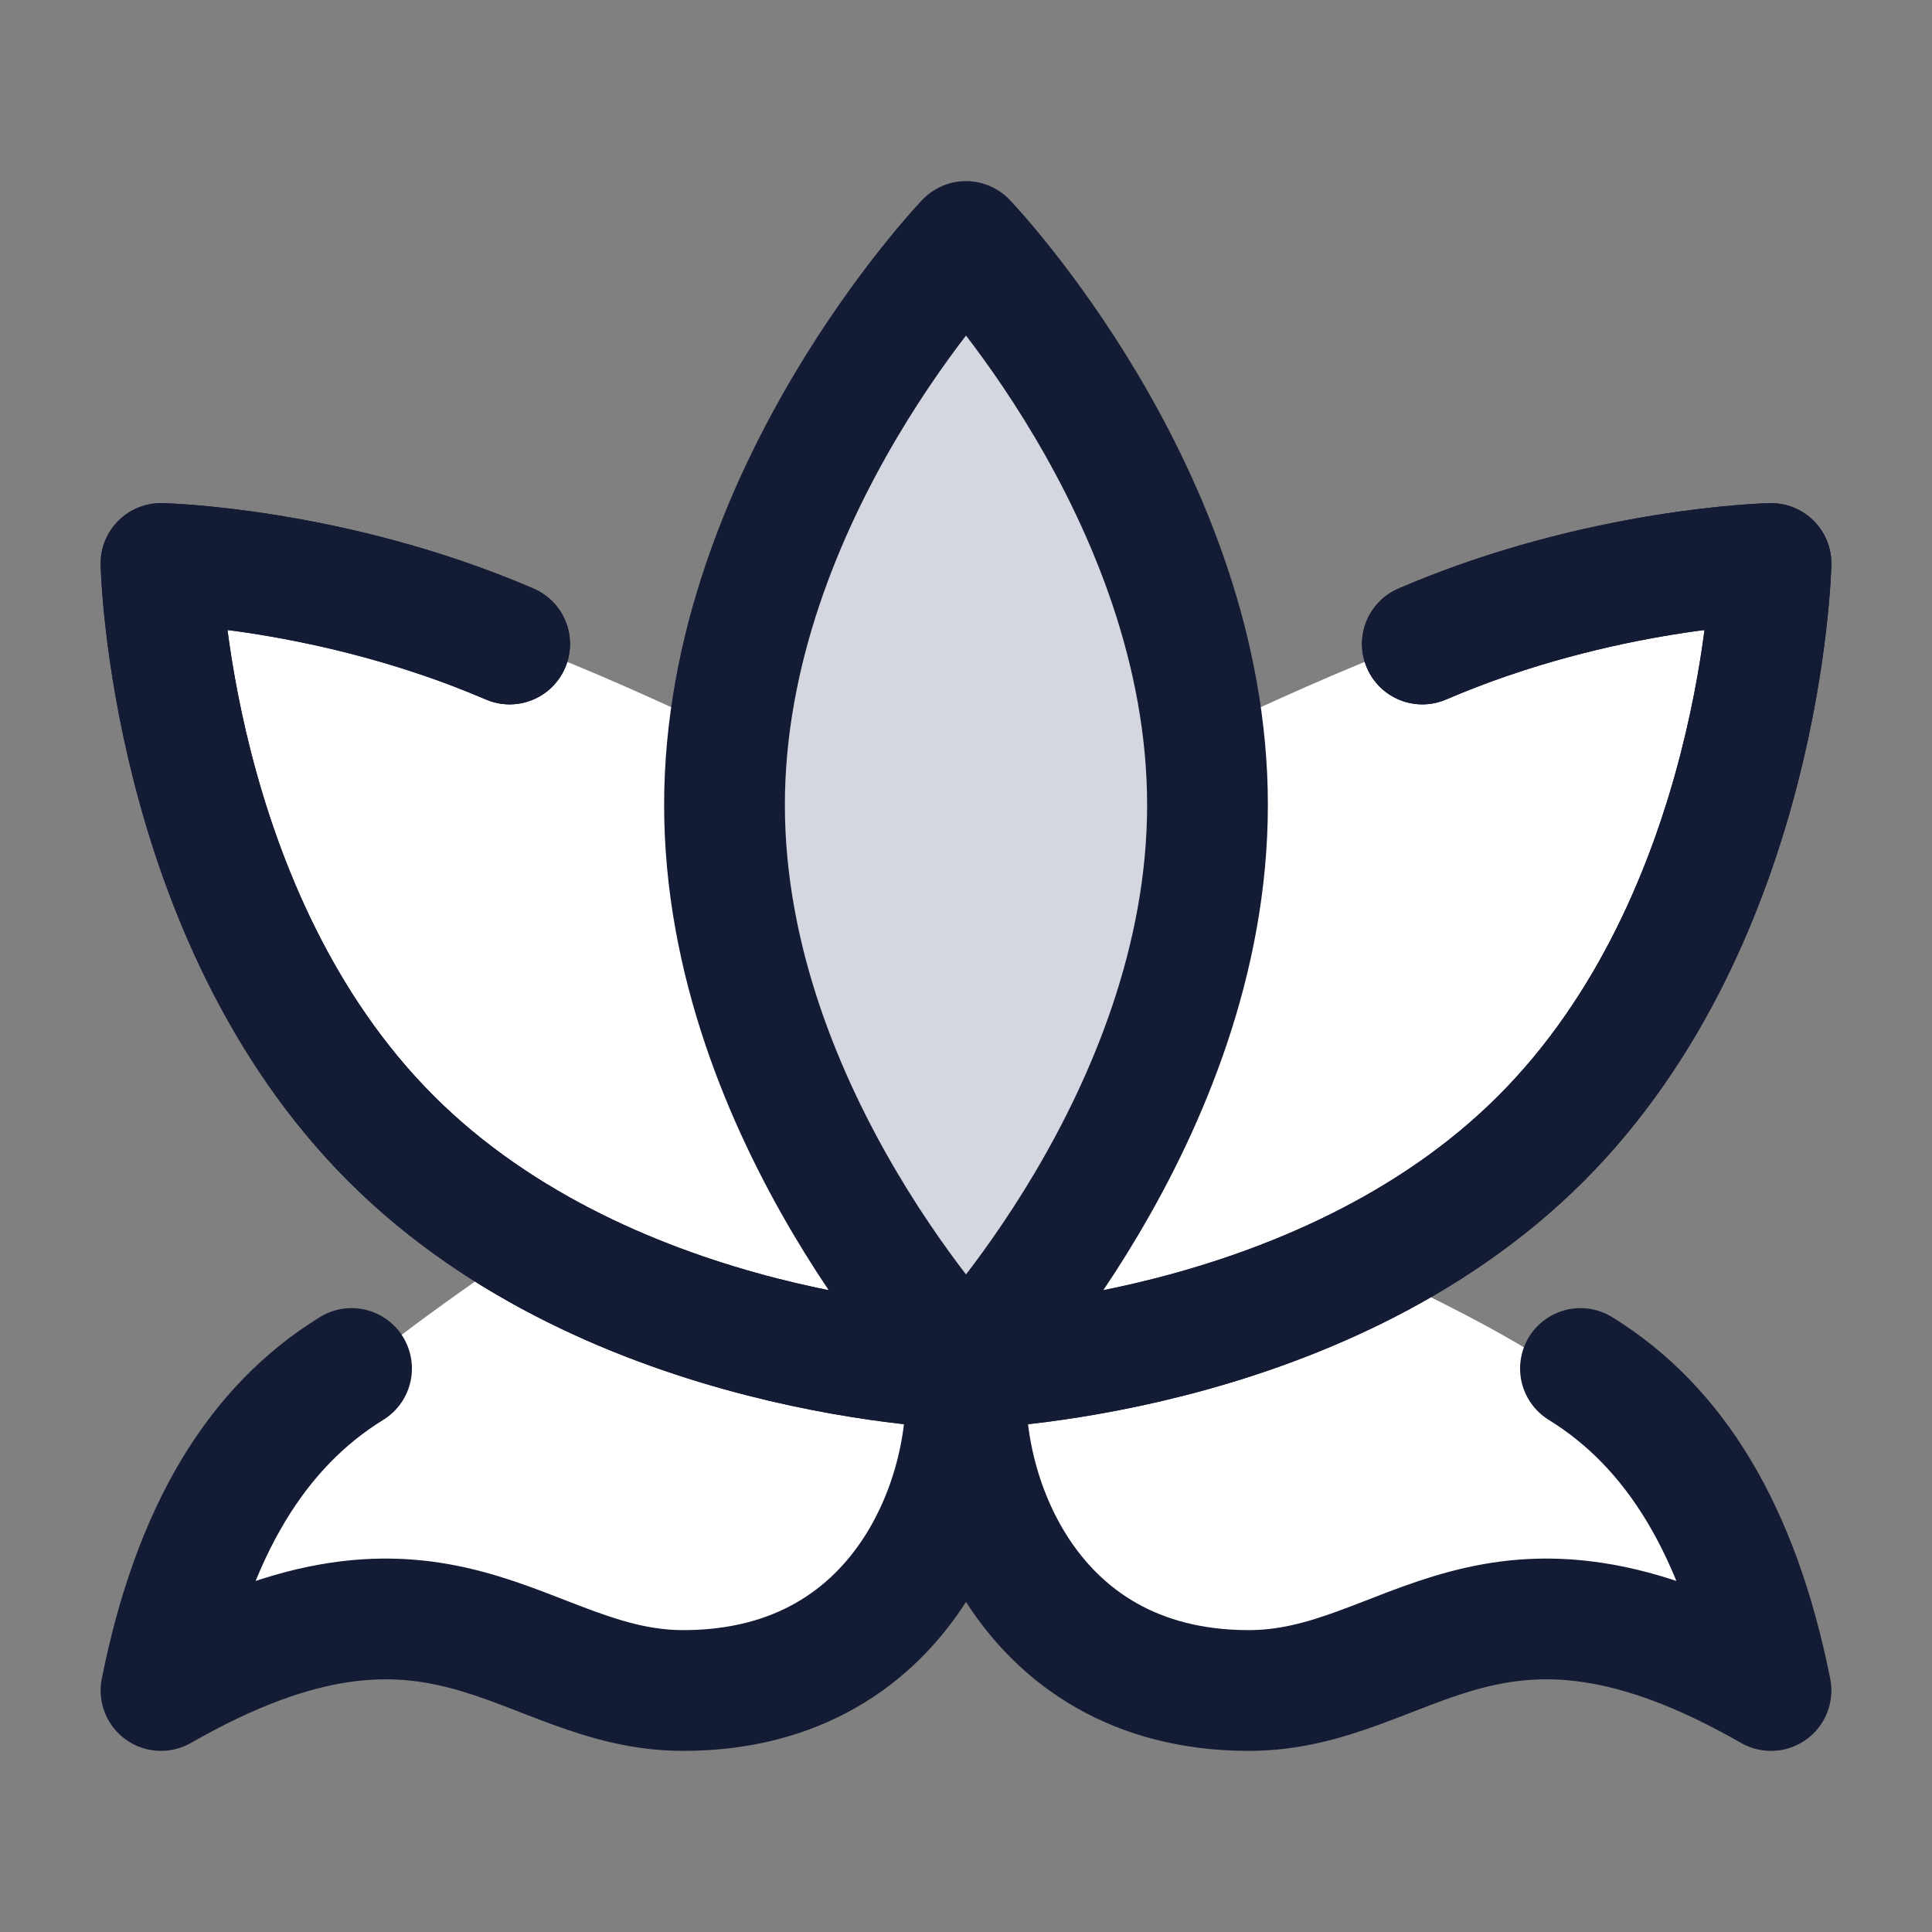 <svg width="24" height="24" viewBox="0 0 24 24" fill="none" xmlns="http://www.w3.org/2000/svg">
<rect x="0" y="0" width="24" height="24" fill="#808080" stroke="none"/>
<path d="M12 17C12 17 7.619 16.904 4.857 14.143C2.096 11.381 2 7 2 7C5.508 7.077 8.866 9.118 12 10.5C15.134 9.118 18.492 7.077 22 7C22 7 21.904 11.381 19.143 14.143C16.381 16.904 12 17 12 17Z" fill="white"/>
<path d="M15.514 21C12.66 21 12.021 17 12.021 17C12.021 17 11.34 21 8.487 21C6.491 21 5.493 19 2 21C2.563 18.186 4.319 17.026 6.5 15.5L12 16.5L16.5 15.5C19.244 16.814 21.341 17.705 22 21C18.507 19 17.509 21 15.514 21Z" fill="white"/>
<path d="M9 10C9 13.866 12 17 12 17C12 17 15 13.866 15 10C15 6.134 12 3 12 3C12 3 9 6.134 9 10Z" fill="#D4D7E0"/>
<path d="M9 10C9 13.866 12 17 12 17C12 17 15 13.866 15 10C15 6.134 12 3 12 3C12 3 9 6.134 9 10Z" stroke="#141B34" stroke-width="1.5" stroke-linejoin="round"/>
<path d="M6.331 8C4.114 7.046 2 7 2 7C2 7 2.096 11.381 4.857 14.143C7.619 16.904 12 17 12 17C12 17 16.381 16.904 19.143 14.143C21.904 11.381 22 7 22 7C22 7 19.886 7.046 17.669 8" stroke="#141B34" stroke-width="1.5" stroke-linecap="round" stroke-linejoin="round"/>
<path d="M6.331 8C4.114 7.046 2 7 2 7C2 7 2.096 11.381 4.857 14.143C7.619 16.904 12 17 12 17C12 17 16.381 16.904 19.143 14.143C21.904 11.381 22 7 22 7C22 7 19.886 7.046 17.669 8" stroke="#141B34" stroke-width="1.5" stroke-linecap="round" stroke-linejoin="round"/>
<path d="M12.021 17C11.854 18.333 12.66 21 15.514 21C17.509 21 18.507 19 22 21C21.6 19 20.8 17.72 19.633 17M11.979 17C12.146 18.333 11.34 21 8.487 21C6.491 21 5.493 19 2 21C2.4 19 3.2 17.72 4.367 17" stroke="#141B34" stroke-width="1.5" stroke-linecap="round" stroke-linejoin="round"/>
</svg>
